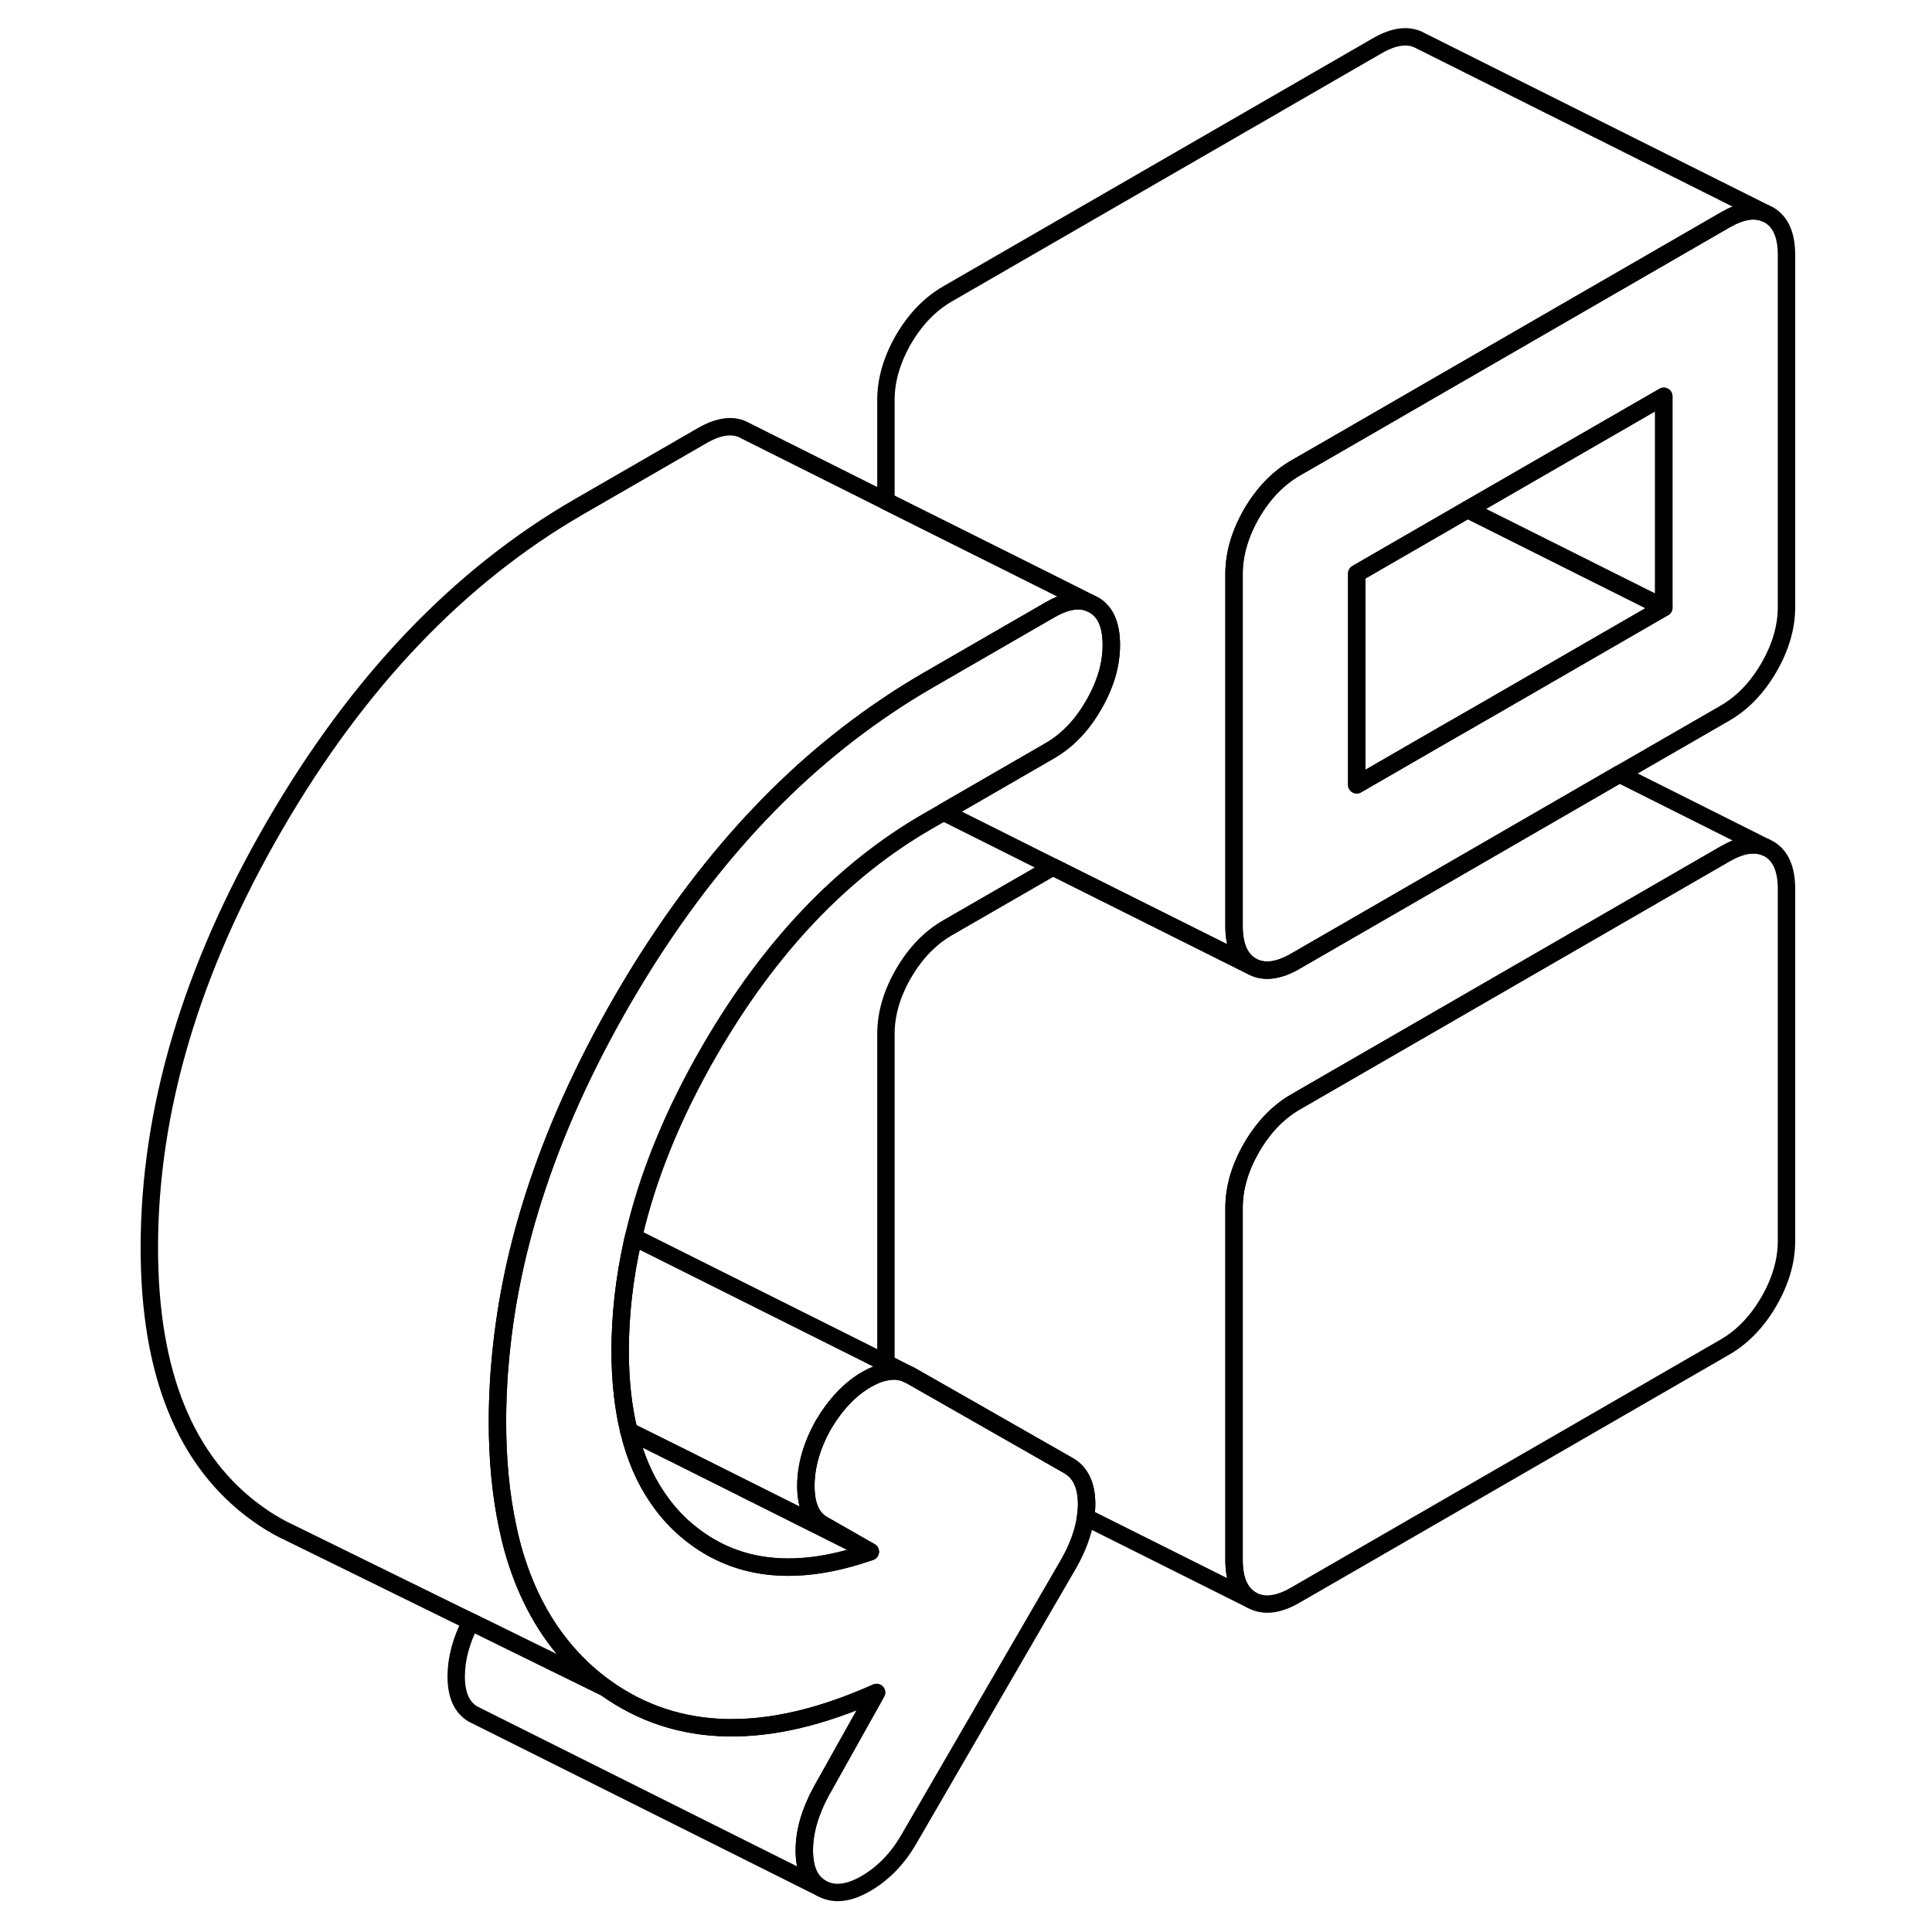 <svg width="24" height="24" viewBox="0 0 99 111" fill="none" xmlns="http://www.w3.org/2000/svg" stroke-width="1px" stroke-linecap="round" stroke-linejoin="round">
    <path d="M95.63 12.35L95.42 12.25C94.78 11.98 94.01 12.12 93.11 12.64L76.64 22.15L70.81 25.52L68.43 26.89C67.43 27.47 66.59 28.34 65.91 29.5C65.24 30.67 64.9 31.83 64.9 32.97V53.21C64.9 54.35 65.24 55.12 65.91 55.51C66.59 55.89 67.43 55.8 68.43 55.22L76.64 50.48L87.04 44.47L93.11 40.97C94.11 40.39 94.95 39.52 95.63 38.35C96.3 37.19 96.64 36.03 96.64 34.88V14.65C96.64 13.5 96.3 12.74 95.63 12.35ZM89.59 34.91L79.53 40.72L76.64 42.38L71.95 45.09V32.95L78.32 29.27L89.59 22.77V34.91Z" stroke="currentColor" stroke-linejoin="round"/>
    <path d="M89.59 34.91L79.53 40.72L76.64 42.38L71.95 45.09V32.95L78.32 29.27L89.59 34.91Z" stroke="currentColor" stroke-linejoin="round"/>
    <path d="M89.59 22.77V34.91L78.32 29.27L89.59 22.77Z" stroke="currentColor" stroke-linejoin="round"/>
    <path d="M96.64 51.07V71.3C96.64 72.45 96.3 73.61 95.63 74.77C94.95 75.94 94.11 76.81 93.11 77.39L68.43 91.64C67.43 92.22 66.59 92.31 65.91 91.93C65.24 91.54 64.9 90.78 64.9 89.63V69.4C64.9 68.25 65.24 67.09 65.91 65.93C66.59 64.76 67.43 63.89 68.43 63.31L76.64 58.57L93.11 49.06C94.01 48.54 94.78 48.41 95.42 48.67L95.63 48.77C96.3 49.16 96.64 49.92 96.64 51.07Z" stroke="currentColor" stroke-linejoin="round"/>
    <path d="M57.85 37.05C57.85 38.12 57.55 39.21 56.95 40.3C56.91 40.37 56.87 40.44 56.83 40.51C56.16 41.68 55.32 42.55 54.32 43.13L48.21 46.66L47.27 47.2C42.39 50.02 38.23 54.39 34.79 60.32C32.68 63.96 31.21 67.55 30.4 71.07C30.38 71.16 30.36 71.24 30.34 71.33C29.87 73.45 29.63 75.55 29.63 77.62C29.63 79.32 29.8 80.84 30.13 82.21C30.49 83.7 31.04 84.99 31.79 86.07C32.32 86.85 32.95 87.54 33.69 88.12C36.39 90.27 39.83 90.61 44 89.15L41.27 87.59C40.62 87.22 40.3 86.48 40.3 85.37C40.3 84.26 40.62 83.11 41.27 81.92C41.98 80.71 42.81 79.82 43.78 79.26C44.18 79.03 44.55 78.88 44.9 78.82C45.32 78.73 45.71 78.76 46.07 78.91L46.3 79.02L49.65 80.93L55.38 84.2C56.08 84.6 56.43 85.34 56.43 86.42C56.43 86.66 56.41 86.91 56.37 87.16C56.25 88.02 55.92 88.93 55.38 89.87L46.21 105.68C45.56 106.8 44.74 107.64 43.74 108.22C42.74 108.8 41.89 108.88 41.18 108.48C40.54 108.11 40.21 107.39 40.21 106.31C40.21 105.23 40.54 104.1 41.18 102.92L44.36 97.24C38.13 100.03 32.94 99.94 28.79 96.97C27.98 96.39 27.26 95.73 26.61 94.99C25.17 93.35 24.11 91.32 23.44 88.88C23.34 88.51 23.25 88.13 23.17 87.74C22.78 85.92 22.58 83.91 22.58 81.69C22.58 80.98 22.6 80.28 22.64 79.57C22.66 79.19 22.68 78.8 22.72 78.42C22.98 75.27 23.61 72.09 24.63 68.88C25.82 65.12 27.53 61.31 29.76 57.46C33.99 50.16 39.04 44.54 44.9 40.6C45.67 40.07 46.47 39.58 47.27 39.11L54.32 35.04C55.22 34.52 55.99 34.38 56.62 34.65L56.83 34.75C57.51 35.13 57.85 35.9 57.85 37.05Z" stroke="currentColor" stroke-linejoin="round"/>
    <path d="M95.42 12.25C94.78 11.98 94.01 12.12 93.11 12.64L76.64 22.15L70.81 25.52L68.43 26.89C67.43 27.47 66.59 28.34 65.91 29.5C65.24 30.67 64.9 31.83 64.9 32.97V53.21C64.9 54.35 65.24 55.12 65.91 55.51L54.5 49.81L48.21 46.66L54.32 43.13C55.32 42.55 56.16 41.68 56.83 40.51C56.87 40.44 56.91 40.37 56.95 40.3C57.55 39.21 57.85 38.12 57.85 37.05C57.85 35.9 57.51 35.13 56.83 34.75L56.62 34.65L54.53 33.6L51.95 32.31L44.9 28.79V22.97C44.9 21.83 45.24 20.67 45.91 19.5C46.59 18.34 47.43 17.47 48.43 16.89L73.11 2.64C74.11 2.06 74.95 1.96 75.63 2.35L95.42 12.25Z" stroke="currentColor" stroke-linejoin="round"/>
    <path d="M44 89.15C39.83 90.61 36.39 90.27 33.69 88.12C32.95 87.54 32.32 86.85 31.79 86.07C31.04 84.99 30.49 83.7 30.13 82.22L33.15 83.72L44 89.15Z" stroke="currentColor" stroke-linejoin="round"/>
    <path d="M41.18 102.92C40.54 104.1 40.21 105.23 40.21 106.31C40.21 107.39 40.54 108.11 41.18 108.48L21.18 98.48C20.54 98.11 20.21 97.39 20.21 96.31C20.21 95.31 20.49 94.26 21.05 93.17L26.2 95.7L28.79 96.97C32.94 99.94 38.13 100.03 44.36 97.24L41.18 102.92Z" stroke="currentColor" stroke-linejoin="round"/>
    <path d="M56.62 34.65C55.99 34.38 55.22 34.52 54.32 35.04L47.27 39.11C46.47 39.58 45.67 40.07 44.9 40.6C39.04 44.54 33.99 50.16 29.76 57.46C27.53 61.31 25.82 65.12 24.63 68.88C23.61 72.09 22.98 75.27 22.72 78.42C22.68 78.8 22.66 79.19 22.64 79.57C22.6 80.28 22.58 80.98 22.58 81.69C22.58 83.91 22.78 85.92 23.17 87.74C23.25 88.13 23.34 88.51 23.44 88.88C24.11 91.32 25.17 93.35 26.61 94.99C27.26 95.73 27.98 96.39 28.79 96.97L26.2 95.7L21.05 93.17L10.48 87.98L10.35 87.92C9.81 87.65 9.29 87.33 8.79 86.97C4.65 84 2.58 78.91 2.58 71.69C2.58 63.8 4.97 55.72 9.76 47.46C14.55 39.19 20.39 33.08 27.27 29.11L34.32 25.04C35.32 24.46 36.16 24.36 36.83 24.75L44.9 28.79L51.95 32.31L54.53 33.6L56.62 34.65Z" stroke="currentColor" stroke-linejoin="round"/>
    <path d="M46.07 78.91C45.71 78.76 45.32 78.73 44.9 78.82C44.55 78.88 44.18 79.03 43.78 79.26C42.81 79.82 41.98 80.71 41.27 81.92C40.62 83.11 40.3 84.25 40.3 85.37C40.3 86.49 40.62 87.22 41.27 87.59L44 89.15L33.15 83.72L30.13 82.22C29.8 80.84 29.63 79.32 29.63 77.62C29.63 75.55 29.87 73.45 30.34 71.33C30.36 71.24 30.38 71.16 30.4 71.07L44.9 78.32L46.07 78.91Z" stroke="currentColor" stroke-linejoin="round"/>
    <path d="M95.42 48.67C94.78 48.41 94.01 48.54 93.11 49.06L76.64 58.57L68.43 63.31C67.43 63.89 66.59 64.76 65.91 65.93C65.24 67.09 64.9 68.25 64.9 69.4V89.63C64.9 90.78 65.24 91.54 65.91 91.93L56.37 87.16C56.41 86.91 56.43 86.66 56.43 86.42C56.43 85.34 56.08 84.6 55.38 84.2L49.65 80.93L46.3 79.02L46.07 78.91L44.9 78.32V59.4C44.9 58.25 45.24 57.09 45.91 55.93C46.59 54.76 47.43 53.89 48.43 53.31L54.5 49.81L65.91 55.51C66.59 55.89 67.43 55.8 68.43 55.22L76.64 50.48L87.04 44.47L95.42 48.67Z" stroke="currentColor" stroke-linejoin="round"/>
</svg>